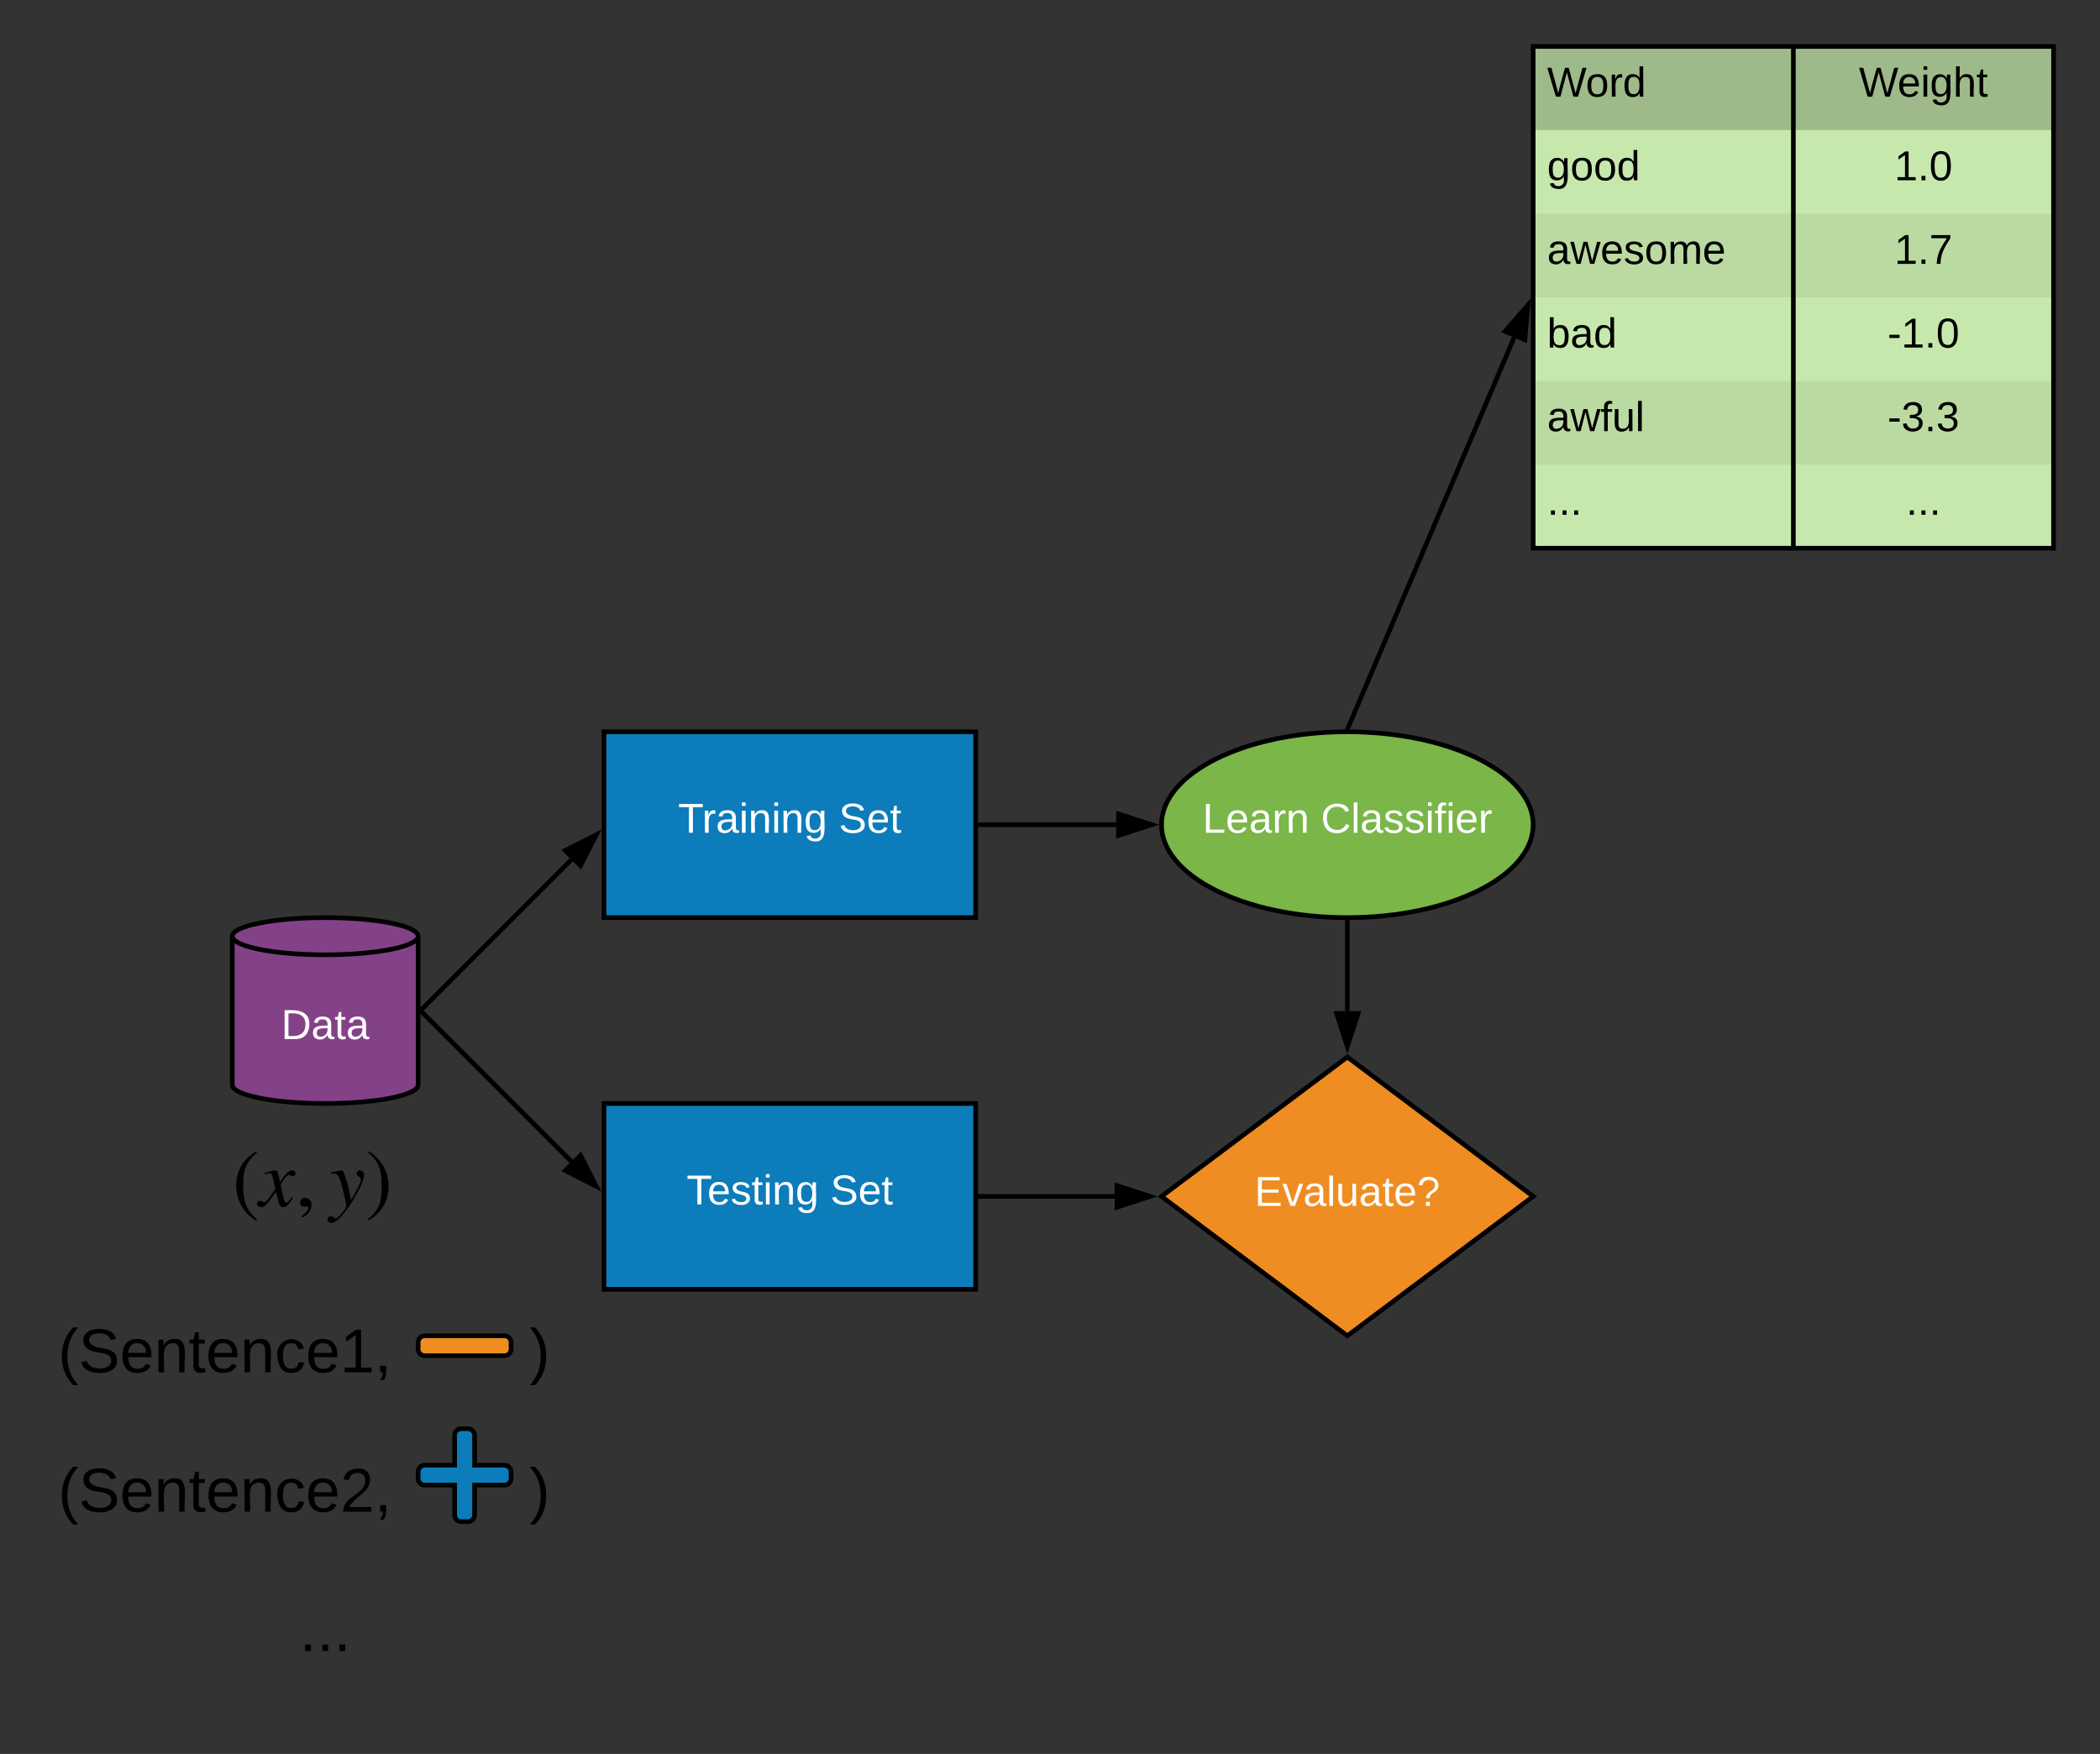 <svg xmlns="http://www.w3.org/2000/svg" xmlns:xlink="http://www.w3.org/1999/xlink" xmlns:lucid="lucid" width="904" height="755"><rect width="100%" height="100%" fill="#333333" stroke="none"/><g transform="translate(-60 -85)" lucid:page-tab-id="BTBKY~rFZJg1"><path d="M240 552c0 4.42-17.9 8-40 8s-40-3.58-40-8v-64c0-4.42 17.9-8 40-8s40 3.58 40 8z" stroke="#000" stroke-width="2" fill="#834187"/><path d="M240 488c0 4.42-17.9 8-40 8s-40-3.58-40-8" stroke="#000" stroke-width="2" fill="none"/><use xlink:href="#a" transform="matrix(1,0,0,1,165,501) translate(16.025 31.275)"/><path d="M320 400h160v80H320z" stroke="#000" stroke-width="2" fill="#0c7cba"/><use xlink:href="#b" transform="matrix(1,0,0,1,325,405) translate(26.925 38.462)"/><use xlink:href="#c" transform="matrix(1,0,0,1,325,405) translate(96.075 38.462)"/><path d="M320 560h160v80H320z" stroke="#000" stroke-width="2" fill="#0c7cba"/><use xlink:href="#d" transform="matrix(1,0,0,1,325,565) translate(30.55 38.462)"/><use xlink:href="#c" transform="matrix(1,0,0,1,325,565) translate(92.45 38.462)"/><path d="M241.7 519.3l64.22-64.22" stroke="#000" stroke-width="2" fill="none"/><path d="M242.43 519.98L241 521.4v-2.8l.02-.03z"/><path d="M316.7 444.3l-6.8 13.35-6.55-6.55z" stroke="#000" stroke-width="2"/><path d="M241.7 520.7l64.22 64.22" stroke="#000" stroke-width="2" fill="none"/><path d="M242.43 520.02l-1.4 1.4H241v-2.83z"/><path d="M316.7 595.7l-13.35-6.8 6.55-6.55z" stroke="#000" stroke-width="2"/><path d="M720 440c0 22.1-35.82 40-80 40s-80-17.9-80-40 35.82-40 80-40 80 17.9 80 40z" stroke="#000" stroke-width="2" fill="#7ab648"/><use xlink:href="#e" transform="matrix(1,0,0,1,565,405) translate(12.65 38.462)"/><use xlink:href="#f" transform="matrix(1,0,0,1,565,405) translate(63.6 38.462)"/><path d="M640 540l80 60-80 60-80-60z" stroke="#000" stroke-width="2" fill="#ef8d22"/><use xlink:href="#g" transform="matrix(1,0,0,1,565,545) translate(35.03 59.087)"/><path d="M482 600h57.83" stroke="#000" stroke-width="2" fill="none"/><path d="M482.03 601H481v-2h1.03z"/><path d="M555.1 600l-14.27 4.64v-9.28z" stroke="#000" stroke-width="2"/><path d="M482 440h58.5" stroke="#000" stroke-width="2" fill="none"/><path d="M482.03 441H481v-2h1.03z"/><path d="M555.76 440l-14.26 4.64v-9.28z" stroke="#000" stroke-width="2"/><path d="M640 482v38.25" stroke="#000" stroke-width="2" fill="none"/><path d="M640 481h1v1.03h-2v-1.06z"/><path d="M640 535.5l-4.64-14.25h9.28z" stroke="#000" stroke-width="2"/><path d="M720 105h224v216H720z" fill="#c7e8ac"/><path d="M720 105h224v36H720z" fill="#9fba8a"/><path d="M720 177h224v36H720zM720 249h224v36H720z" fill="#bbdaa2"/><path d="M832 105v216M720 105h224v216H720z" stroke="#000" stroke-width="2" fill="none"/><use xlink:href="#h" transform="matrix(1,0,0,1,726,105) translate(0 21.6)"/><use xlink:href="#i" transform="matrix(1,0,0,1,838,105) translate(22.225 21.6)"/><use xlink:href="#j" transform="matrix(1,0,0,1,726,141) translate(0 21.6)"/><use xlink:href="#k" transform="matrix(1,0,0,1,838,141) translate(37.5 21.6)"/><use xlink:href="#l" transform="matrix(1,0,0,1,726,177) translate(0 21.6)"/><use xlink:href="#m" transform="matrix(1,0,0,1,838,177) translate(37.5 21.6)"/><use xlink:href="#n" transform="matrix(1,0,0,1,726,213) translate(0 21.6)"/><use xlink:href="#o" transform="matrix(1,0,0,1,838,213) translate(34.525 21.6)"/><use xlink:href="#p" transform="matrix(1,0,0,1,726,249) translate(0 21.6)"/><use xlink:href="#q" transform="matrix(1,0,0,1,838,249) translate(34.525 21.6)"/><use xlink:href="#r" transform="matrix(1,0,0,1,726,285) translate(0 21.6)"/><use xlink:href="#r" transform="matrix(1,0,0,1,838,285) translate(42.5 21.6)"/><path d="M640.4 398.08l71.36-167.72" stroke="#000" stroke-width="2" fill="none"/><path d="M641.32 398.45l-.25.58L640 399h-1.1l.58-1.34z"/><path d="M717.73 216.3l-1.32 14.95-8.52-3.63z" stroke="#000" stroke-width="2"/><path d="M160 580h69.03v32H160z" fill="#fff" fill-opacity="0"/><path d="M170.62 609.83l-.42.56c-5.52-3.15-8.52-9.06-8.52-15 0-6.46 3.04-11.5 8.63-14.8l.32.55c-4.86 4.16-5.94 7.4-5.94 14.15 0 6.5 1.05 10.45 5.94 14.53M180.12 591.8l.42 2c2.45-3.74 3.74-5 5.28-5 .83 0 1.43.53 1.43 1.3 0 .73-.5 1.25-1.2 1.25-.65 0-.97-.6-1.8-.6-.64 0-1.9 1.55-3.43 4.24 0 .23.07.72.28 1.56l1.12 4.68c.24.98.56 1.43 1.05 1.43.45 0 .83-.35 1.64-1.4.32-.4.46-.62.74-.97l.52.3c-2.02 3.16-2.93 4-4.26 4-1.12 0-1.64-.64-2.06-2.38l-1-4.16-3.1 4.16c-1.52 2.06-2.22 2.37-3.3 2.37-1.1 0-1.75-.57-1.75-1.47 0-.7.48-1.26 1.18-1.26.3 0 .66.14 1.1.38.36.2.7.32.92.32.4 0 1.05-.67 1.78-1.7l2.87-4.07-.98-4.33c-.5-2.1-.73-2.37-1.6-2.37-.3 0-.7.07-1.37.24l-.63.18-.1-.56.38-.14c2.13-.77 3.3-1.02 4.1-1.02.86 0 1.28.63 1.77 3M190.18 609.13l-.35-.66c1.92-1.3 2.9-2.58 2.9-3.74 0-.24-.2-.45-.5-.45-.27 0-.62.14-1 .14-1.3 0-2.03-.6-2.03-1.78 0-1.2.84-2 2.1-2 1.57 0 2.8 1.23 2.8 3.05 0 2.08-1.5 4.28-3.92 5.43M210.34 597.7l.73 3.85c2.97-4.92 4.26-7.44 4.26-8.97 0-.5-.24-.7-.9-1.12-.7-.46-.9-.8-.9-1.36 0-.77.58-1.3 1.38-1.3 1.06 0 1.83.88 1.83 1.93 0 2-1.68 5.83-4.58 10.65-3.63 6-7.37 10.03-9.36 10.03-1.06 0-1.8-.6-1.8-1.5 0-.77.6-1.4 1.37-1.4 1.23 0 1.23.98 2.13.98.46 0 .88-.28 1.68-1.15.63-.66 2.2-2.72 2.48-3.18.2-.42.35-.84.35-1.22 0-1.4-1.9-9.22-2.85-11.6-.67-1.7-1.3-2.23-2.7-2.23-.38 0-.7.03-1.08.14v-.6l1.12-.2c.7-.15 1.84-.36 3.73-.64h.14c.52 0 2.37 5.8 2.97 8.9M218.37 581.15l.42-.56c5.34 3.2 8.5 9.04 8.5 14.98 0 6.46-3.06 11.42-8.6 14.8l-.33-.55c4.96-4.08 5.94-7.37 5.94-14.14 0-6.55-.86-10.56-5.93-14.55"/><path d="M80 640h240v60H80z" stroke="#000" stroke-opacity="0" stroke-width="2" fill="#fff" fill-opacity="0"/><use xlink:href="#s" transform="matrix(1,0,0,1,85,645) translate(0 30.708)"/><use xlink:href="#t" transform="matrix(1,0,0,1,85,645) translate(202.889 30.708)"/><path d="M277.16 660h-34.32c-1.56 0-2.84 1.28-2.84 2.85v2.87c0 1.57 1.28 2.85 2.84 2.85h34.32c1.56 0 2.84-1.28 2.84-2.85v-2.87c0-1.57-1.28-2.85-2.84-2.85z" stroke="#000" stroke-width="2" fill="#ef8d22"/><path d="M80 700h240v60H80z" stroke="#000" stroke-opacity="0" stroke-width="2" fill="#fff" fill-opacity="0"/><use xlink:href="#u" transform="matrix(1,0,0,1,85,705) translate(0 30.708)"/><use xlink:href="#t" transform="matrix(1,0,0,1,85,705) translate(202.889 30.708)"/><path d="M277.16 715.72h-12.88v-12.88c0-1.56-1.28-2.84-2.84-2.84h-2.88c-1.56 0-2.84 1.28-2.84 2.84v12.88h-12.88c-1.56 0-2.84 1.28-2.84 2.84v2.88c0 1.56 1.28 2.84 2.84 2.84h12.88v12.88c0 1.56 1.28 2.84 2.84 2.84h2.88c1.56 0 2.84-1.28 2.84-2.84v-12.88h12.88c1.56 0 2.84-1.28 2.84-2.84v-2.88c0-1.56-1.28-2.84-2.84-2.84z" stroke="#000" stroke-width="2" fill="#0c7cba"/><path d="M80 760h240v60H80z" stroke="#000" stroke-opacity="0" stroke-width="2" fill="#fff" fill-opacity="0"/><g><use xlink:href="#v" transform="matrix(1,0,0,1,85,765) translate(103.889 30.708)"/></g><defs><path fill="#fff" d="M30-248c118-7 216 8 213 122C240-48 200 0 122 0H30v-248zM63-27c89 8 146-16 146-99s-60-101-146-95v194" id="w"/><path fill="#fff" d="M141-36C126-15 110 5 73 4 37 3 15-17 15-53c-1-64 63-63 125-63 3-35-9-54-41-54-24 1-41 7-42 31l-33-3c5-37 33-52 76-52 45 0 72 20 72 64v82c-1 20 7 32 28 27v20c-31 9-61-2-59-35zM48-53c0 20 12 33 32 33 41-3 63-29 60-74-43 2-92-5-92 41" id="x"/><path fill="#fff" d="M59-47c-2 24 18 29 38 22v24C64 9 27 4 27-40v-127H5v-23h24l9-43h21v43h35v23H59v120" id="y"/><g id="a"><use transform="matrix(0.05,0,0,0.05,0,0)" xlink:href="#w"/><use transform="matrix(0.05,0,0,0.05,12.95,0)" xlink:href="#x"/><use transform="matrix(0.05,0,0,0.05,22.95,0)" xlink:href="#y"/><use transform="matrix(0.05,0,0,0.05,27.95,0)" xlink:href="#x"/></g><path fill="#fff" d="M127-220V0H93v-220H8v-28h204v28h-85" id="z"/><path fill="#fff" d="M114-163C36-179 61-72 57 0H25l-1-190h30c1 12-1 29 2 39 6-27 23-49 58-41v29" id="A"/><path fill="#fff" d="M24-231v-30h32v30H24zM24 0v-190h32V0H24" id="B"/><path fill="#fff" d="M117-194c89-4 53 116 60 194h-32v-121c0-31-8-49-39-48C34-167 62-67 57 0H25l-1-190h30c1 10-1 24 2 32 11-22 29-35 61-36" id="C"/><path fill="#fff" d="M177-190C167-65 218 103 67 71c-23-6-38-20-44-43l32-5c15 47 100 32 89-28v-30C133-14 115 1 83 1 29 1 15-40 15-95c0-56 16-97 71-98 29-1 48 16 59 35 1-10 0-23 2-32h30zM94-22c36 0 50-32 50-73 0-42-14-75-50-75-39 0-46 34-46 75s6 73 46 73" id="D"/><g id="b"><use transform="matrix(0.05,0,0,0.05,0,0)" xlink:href="#z"/><use transform="matrix(0.05,0,0,0.05,10.3,0)" xlink:href="#A"/><use transform="matrix(0.05,0,0,0.05,16.25,0)" xlink:href="#x"/><use transform="matrix(0.05,0,0,0.05,26.25,0)" xlink:href="#B"/><use transform="matrix(0.05,0,0,0.05,30.2,0)" xlink:href="#C"/><use transform="matrix(0.05,0,0,0.05,40.2,0)" xlink:href="#B"/><use transform="matrix(0.05,0,0,0.05,44.15,0)" xlink:href="#C"/><use transform="matrix(0.05,0,0,0.05,54.15,0)" xlink:href="#D"/></g><path fill="#fff" d="M185-189c-5-48-123-54-124 2 14 75 158 14 163 119 3 78-121 87-175 55-17-10-28-26-33-46l33-7c5 56 141 63 141-1 0-78-155-14-162-118-5-82 145-84 179-34 5 7 8 16 11 25" id="E"/><path fill="#fff" d="M100-194c63 0 86 42 84 106H49c0 40 14 67 53 68 26 1 43-12 49-29l28 8c-11 28-37 45-77 45C44 4 14-33 15-96c1-61 26-98 85-98zm52 81c6-60-76-77-97-28-3 7-6 17-6 28h103" id="F"/><g id="c"><use transform="matrix(0.05,0,0,0.05,0,0)" xlink:href="#E"/><use transform="matrix(0.05,0,0,0.05,12,0)" xlink:href="#F"/><use transform="matrix(0.05,0,0,0.05,22,0)" xlink:href="#y"/></g><path fill="#fff" d="M135-143c-3-34-86-38-87 0 15 53 115 12 119 90S17 21 10-45l28-5c4 36 97 45 98 0-10-56-113-15-118-90-4-57 82-63 122-42 12 7 21 19 24 35" id="G"/><g id="d"><use transform="matrix(0.05,0,0,0.05,0,0)" xlink:href="#z"/><use transform="matrix(0.05,0,0,0.05,8.95,0)" xlink:href="#F"/><use transform="matrix(0.05,0,0,0.05,18.95,0)" xlink:href="#G"/><use transform="matrix(0.05,0,0,0.05,27.95,0)" xlink:href="#y"/><use transform="matrix(0.05,0,0,0.05,32.95,0)" xlink:href="#B"/><use transform="matrix(0.05,0,0,0.05,36.9,0)" xlink:href="#C"/><use transform="matrix(0.05,0,0,0.05,46.9,0)" xlink:href="#D"/></g><path fill="#fff" d="M30 0v-248h33v221h125V0H30" id="H"/><g id="e"><use transform="matrix(0.05,0,0,0.05,0,0)" xlink:href="#H"/><use transform="matrix(0.05,0,0,0.05,10,0)" xlink:href="#F"/><use transform="matrix(0.05,0,0,0.05,20,0)" xlink:href="#x"/><use transform="matrix(0.05,0,0,0.05,30,0)" xlink:href="#A"/><use transform="matrix(0.05,0,0,0.05,35.95,0)" xlink:href="#C"/></g><path fill="#fff" d="M212-179c-10-28-35-45-73-45-59 0-87 40-87 99 0 60 29 101 89 101 43 0 62-24 78-52l27 14C228-24 195 4 139 4 59 4 22-46 18-125c-6-104 99-153 187-111 19 9 31 26 39 46" id="I"/><path fill="#fff" d="M24 0v-261h32V0H24" id="J"/><path fill="#fff" d="M101-234c-31-9-42 10-38 44h38v23H63V0H32v-167H5v-23h27c-7-52 17-82 69-68v24" id="K"/><g id="f"><use transform="matrix(0.05,0,0,0.05,0,0)" xlink:href="#I"/><use transform="matrix(0.05,0,0,0.05,12.95,0)" xlink:href="#J"/><use transform="matrix(0.05,0,0,0.05,16.9,0)" xlink:href="#x"/><use transform="matrix(0.05,0,0,0.05,26.9,0)" xlink:href="#G"/><use transform="matrix(0.05,0,0,0.05,35.9,0)" xlink:href="#G"/><use transform="matrix(0.05,0,0,0.05,44.9,0)" xlink:href="#B"/><use transform="matrix(0.05,0,0,0.05,48.85,0)" xlink:href="#K"/><use transform="matrix(0.05,0,0,0.05,53.85,0)" xlink:href="#B"/><use transform="matrix(0.05,0,0,0.05,57.8,0)" xlink:href="#F"/><use transform="matrix(0.05,0,0,0.05,67.8,0)" xlink:href="#A"/></g><path fill="#fff" d="M30 0v-248h187v28H63v79h144v27H63v87h162V0H30" id="L"/><path fill="#fff" d="M108 0H70L1-190h34L89-25l56-165h34" id="M"/><path fill="#fff" d="M84 4C-5 8 30-112 23-190h32v120c0 31 7 50 39 49 72-2 45-101 50-169h31l1 190h-30c-1-10 1-25-2-33-11 22-28 36-60 37" id="N"/><path fill="#fff" d="M103-251c84 0 111 97 45 133-19 10-37 24-39 52H78c0-63 77-55 77-114 0-30-21-42-52-43-32 0-53 17-56 46l-32-2c7-45 34-72 88-72zM77 0v-35h34V0H77" id="O"/><g id="g"><use transform="matrix(0.05,0,0,0.05,0,0)" xlink:href="#L"/><use transform="matrix(0.05,0,0,0.05,12,0)" xlink:href="#M"/><use transform="matrix(0.05,0,0,0.05,21,0)" xlink:href="#x"/><use transform="matrix(0.05,0,0,0.05,31,0)" xlink:href="#J"/><use transform="matrix(0.05,0,0,0.05,34.95,0)" xlink:href="#N"/><use transform="matrix(0.05,0,0,0.05,44.95,0)" xlink:href="#x"/><use transform="matrix(0.05,0,0,0.05,54.95,0)" xlink:href="#y"/><use transform="matrix(0.05,0,0,0.05,59.95,0)" xlink:href="#F"/><use transform="matrix(0.05,0,0,0.05,69.95,0)" xlink:href="#O"/></g><path d="M266 0h-40l-56-210L115 0H75L2-248h35L96-30l15-64 43-154h32l59 218 59-218h35" id="P"/><path d="M100-194c62-1 85 37 85 99 1 63-27 99-86 99S16-35 15-95c0-66 28-99 85-99zM99-20c44 1 53-31 53-75 0-43-8-75-51-75s-53 32-53 75 10 74 51 75" id="Q"/><path d="M114-163C36-179 61-72 57 0H25l-1-190h30c1 12-1 29 2 39 6-27 23-49 58-41v29" id="R"/><path d="M85-194c31 0 48 13 60 33l-1-100h32l1 261h-30c-2-10 0-23-3-31C134-8 116 4 85 4 32 4 16-35 15-94c0-66 23-100 70-100zm9 24c-40 0-46 34-46 75 0 40 6 74 45 74 42 0 51-32 51-76 0-42-9-74-50-73" id="S"/><g id="h"><use transform="matrix(0.05,0,0,0.05,0,0)" xlink:href="#P"/><use transform="matrix(0.05,0,0,0.05,16.6,0)" xlink:href="#Q"/><use transform="matrix(0.05,0,0,0.05,26.6,0)" xlink:href="#R"/><use transform="matrix(0.05,0,0,0.05,32.55,0)" xlink:href="#S"/></g><path d="M100-194c63 0 86 42 84 106H49c0 40 14 67 53 68 26 1 43-12 49-29l28 8c-11 28-37 45-77 45C44 4 14-33 15-96c1-61 26-98 85-98zm52 81c6-60-76-77-97-28-3 7-6 17-6 28h103" id="T"/><path d="M24-231v-30h32v30H24zM24 0v-190h32V0H24" id="U"/><path d="M177-190C167-65 218 103 67 71c-23-6-38-20-44-43l32-5c15 47 100 32 89-28v-30C133-14 115 1 83 1 29 1 15-40 15-95c0-56 16-97 71-98 29-1 48 16 59 35 1-10 0-23 2-32h30zM94-22c36 0 50-32 50-73 0-42-14-75-50-75-39 0-46 34-46 75s6 73 46 73" id="V"/><path d="M106-169C34-169 62-67 57 0H25v-261h32l-1 103c12-21 28-36 61-36 89 0 53 116 60 194h-32v-121c2-32-8-49-39-48" id="W"/><path d="M59-47c-2 24 18 29 38 22v24C64 9 27 4 27-40v-127H5v-23h24l9-43h21v43h35v23H59v120" id="X"/><g id="i"><use transform="matrix(0.05,0,0,0.05,0,0)" xlink:href="#P"/><use transform="matrix(0.05,0,0,0.05,16.6,0)" xlink:href="#T"/><use transform="matrix(0.05,0,0,0.05,26.6,0)" xlink:href="#U"/><use transform="matrix(0.05,0,0,0.05,30.55,0)" xlink:href="#V"/><use transform="matrix(0.05,0,0,0.05,40.55,0)" xlink:href="#W"/><use transform="matrix(0.05,0,0,0.05,50.55,0)" xlink:href="#X"/></g><g id="j"><use transform="matrix(0.05,0,0,0.05,0,0)" xlink:href="#V"/><use transform="matrix(0.05,0,0,0.05,10,0)" xlink:href="#Q"/><use transform="matrix(0.05,0,0,0.05,20,0)" xlink:href="#Q"/><use transform="matrix(0.05,0,0,0.05,30,0)" xlink:href="#S"/></g><path d="M27 0v-27h64v-190l-56 39v-29l58-41h29v221h61V0H27" id="Y"/><path d="M33 0v-38h34V0H33" id="Z"/><path d="M101-251c68 0 85 55 85 127S166 4 100 4C33 4 14-52 14-124c0-73 17-127 87-127zm-1 229c47 0 54-49 54-102s-4-102-53-102c-51 0-55 48-55 102 0 53 5 102 54 102" id="aa"/><g id="k"><use transform="matrix(0.05,0,0,0.05,0,0)" xlink:href="#Y"/><use transform="matrix(0.05,0,0,0.05,10,0)" xlink:href="#Z"/><use transform="matrix(0.05,0,0,0.05,15,0)" xlink:href="#aa"/></g><path d="M141-36C126-15 110 5 73 4 37 3 15-17 15-53c-1-64 63-63 125-63 3-35-9-54-41-54-24 1-41 7-42 31l-33-3c5-37 33-52 76-52 45 0 72 20 72 64v82c-1 20 7 32 28 27v20c-31 9-61-2-59-35zM48-53c0 20 12 33 32 33 41-3 63-29 60-74-43 2-92-5-92 41" id="ab"/><path d="M206 0h-36l-40-164L89 0H53L-1-190h32L70-26l43-164h34l41 164 42-164h31" id="ac"/><path d="M135-143c-3-34-86-38-87 0 15 53 115 12 119 90S17 21 10-45l28-5c4 36 97 45 98 0-10-56-113-15-118-90-4-57 82-63 122-42 12 7 21 19 24 35" id="ad"/><path d="M210-169c-67 3-38 105-44 169h-31v-121c0-29-5-50-35-48C34-165 62-65 56 0H25l-1-190h30c1 10-1 24 2 32 10-44 99-50 107 0 11-21 27-35 58-36 85-2 47 119 55 194h-31v-121c0-29-5-49-35-48" id="ae"/><g id="l"><use transform="matrix(0.05,0,0,0.05,0,0)" xlink:href="#ab"/><use transform="matrix(0.05,0,0,0.05,10,0)" xlink:href="#ac"/><use transform="matrix(0.05,0,0,0.05,22.95,0)" xlink:href="#T"/><use transform="matrix(0.05,0,0,0.05,32.95,0)" xlink:href="#ad"/><use transform="matrix(0.05,0,0,0.05,41.95,0)" xlink:href="#Q"/><use transform="matrix(0.05,0,0,0.05,51.95,0)" xlink:href="#ae"/><use transform="matrix(0.05,0,0,0.05,66.9,0)" xlink:href="#T"/></g><path d="M64 0c3-98 48-159 88-221H18v-27h164v26C143-157 98-101 97 0H64" id="af"/><g id="m"><use transform="matrix(0.05,0,0,0.05,0,0)" xlink:href="#Y"/><use transform="matrix(0.05,0,0,0.05,10,0)" xlink:href="#Z"/><use transform="matrix(0.05,0,0,0.05,15,0)" xlink:href="#af"/></g><path d="M115-194c53 0 69 39 70 98 0 66-23 100-70 100C84 3 66-7 56-30L54 0H23l1-261h32v101c10-23 28-34 59-34zm-8 174c40 0 45-34 45-75 0-40-5-75-45-74-42 0-51 32-51 76 0 43 10 73 51 73" id="ag"/><g id="n"><use transform="matrix(0.05,0,0,0.05,0,0)" xlink:href="#ag"/><use transform="matrix(0.05,0,0,0.05,10,0)" xlink:href="#ab"/><use transform="matrix(0.05,0,0,0.05,20,0)" xlink:href="#S"/></g><path d="M16-82v-28h88v28H16" id="ah"/><g id="o"><use transform="matrix(0.05,0,0,0.05,0,0)" xlink:href="#ah"/><use transform="matrix(0.05,0,0,0.05,5.95,0)" xlink:href="#Y"/><use transform="matrix(0.05,0,0,0.05,15.95,0)" xlink:href="#Z"/><use transform="matrix(0.05,0,0,0.05,20.95,0)" xlink:href="#aa"/></g><path d="M101-234c-31-9-42 10-38 44h38v23H63V0H32v-167H5v-23h27c-7-52 17-82 69-68v24" id="ai"/><path d="M84 4C-5 8 30-112 23-190h32v120c0 31 7 50 39 49 72-2 45-101 50-169h31l1 190h-30c-1-10 1-25-2-33-11 22-28 36-60 37" id="aj"/><path d="M24 0v-261h32V0H24" id="ak"/><g id="p"><use transform="matrix(0.05,0,0,0.05,0,0)" xlink:href="#ab"/><use transform="matrix(0.05,0,0,0.05,10,0)" xlink:href="#ac"/><use transform="matrix(0.05,0,0,0.05,22.95,0)" xlink:href="#ai"/><use transform="matrix(0.05,0,0,0.05,27.95,0)" xlink:href="#aj"/><use transform="matrix(0.05,0,0,0.05,37.95,0)" xlink:href="#ak"/></g><path d="M126-127c33 6 58 20 58 59 0 88-139 92-164 29-3-8-5-16-6-25l32-3c6 27 21 44 54 44 32 0 52-15 52-46 0-38-36-46-79-43v-28c39 1 72-4 72-42 0-27-17-43-46-43-28 0-47 15-49 41l-32-3c6-42 35-63 81-64 48-1 79 21 79 65 0 36-21 52-52 59" id="al"/><g id="q"><use transform="matrix(0.05,0,0,0.05,0,0)" xlink:href="#ah"/><use transform="matrix(0.05,0,0,0.05,5.95,0)" xlink:href="#al"/><use transform="matrix(0.05,0,0,0.05,15.95,0)" xlink:href="#Z"/><use transform="matrix(0.05,0,0,0.05,20.95,0)" xlink:href="#al"/></g><g id="r"><use transform="matrix(0.05,0,0,0.05,0,0)" xlink:href="#Z"/><use transform="matrix(0.05,0,0,0.05,5,0)" xlink:href="#Z"/><use transform="matrix(0.05,0,0,0.05,10,0)" xlink:href="#Z"/></g><path d="M87 75C49 33 22-17 22-94c0-76 28-126 65-167h31c-38 41-64 92-64 168S80 34 118 75H87" id="am"/><path d="M185-189c-5-48-123-54-124 2 14 75 158 14 163 119 3 78-121 87-175 55-17-10-28-26-33-46l33-7c5 56 141 63 141-1 0-78-155-14-162-118-5-82 145-84 179-34 5 7 8 16 11 25" id="an"/><path d="M117-194c89-4 53 116 60 194h-32v-121c0-31-8-49-39-48C34-167 62-67 57 0H25l-1-190h30c1 10-1 24 2 32 11-22 29-35 61-36" id="ao"/><path d="M96-169c-40 0-48 33-48 73s9 75 48 75c24 0 41-14 43-38l32 2c-6 37-31 61-74 61-59 0-76-41-82-99-10-93 101-131 147-64 4 7 5 14 7 22l-32 3c-4-21-16-35-41-35" id="ap"/><path d="M68-38c1 34 0 65-14 84H32c9-13 17-26 17-46H33v-38h35" id="aq"/><g id="s"><use transform="matrix(0.074,0,0,0.074,0,0)" xlink:href="#am"/><use transform="matrix(0.074,0,0,0.074,8.815,0)" xlink:href="#an"/><use transform="matrix(0.074,0,0,0.074,26.593,0)" xlink:href="#T"/><use transform="matrix(0.074,0,0,0.074,41.407,0)" xlink:href="#ao"/><use transform="matrix(0.074,0,0,0.074,56.222,0)" xlink:href="#X"/><use transform="matrix(0.074,0,0,0.074,63.63,0)" xlink:href="#T"/><use transform="matrix(0.074,0,0,0.074,78.444,0)" xlink:href="#ao"/><use transform="matrix(0.074,0,0,0.074,93.259,0)" xlink:href="#ap"/><use transform="matrix(0.074,0,0,0.074,106.593,0)" xlink:href="#T"/><use transform="matrix(0.074,0,0,0.074,121.407,0)" xlink:href="#Y"/><use transform="matrix(0.074,0,0,0.074,136.222,0)" xlink:href="#aq"/></g><path d="M33-261c38 41 65 92 65 168S71 34 33 75H2C39 34 66-17 66-93S39-220 2-261h31" id="ar"/><use transform="matrix(0.074,0,0,0.074,0,0)" xlink:href="#ar" id="t"/><path d="M101-251c82-7 93 87 43 132L82-64C71-53 59-42 53-27h129V0H18c2-99 128-94 128-182 0-28-16-43-45-43s-46 15-49 41l-32-3c6-41 34-60 81-64" id="as"/><g id="u"><use transform="matrix(0.074,0,0,0.074,0,0)" xlink:href="#am"/><use transform="matrix(0.074,0,0,0.074,8.815,0)" xlink:href="#an"/><use transform="matrix(0.074,0,0,0.074,26.593,0)" xlink:href="#T"/><use transform="matrix(0.074,0,0,0.074,41.407,0)" xlink:href="#ao"/><use transform="matrix(0.074,0,0,0.074,56.222,0)" xlink:href="#X"/><use transform="matrix(0.074,0,0,0.074,63.63,0)" xlink:href="#T"/><use transform="matrix(0.074,0,0,0.074,78.444,0)" xlink:href="#ao"/><use transform="matrix(0.074,0,0,0.074,93.259,0)" xlink:href="#ap"/><use transform="matrix(0.074,0,0,0.074,106.593,0)" xlink:href="#T"/><use transform="matrix(0.074,0,0,0.074,121.407,0)" xlink:href="#as"/><use transform="matrix(0.074,0,0,0.074,136.222,0)" xlink:href="#aq"/></g><g id="v"><use transform="matrix(0.074,0,0,0.074,0,0)" xlink:href="#Z"/><use transform="matrix(0.074,0,0,0.074,7.407,0)" xlink:href="#Z"/><use transform="matrix(0.074,0,0,0.074,14.815,0)" xlink:href="#Z"/></g></defs></g></svg>